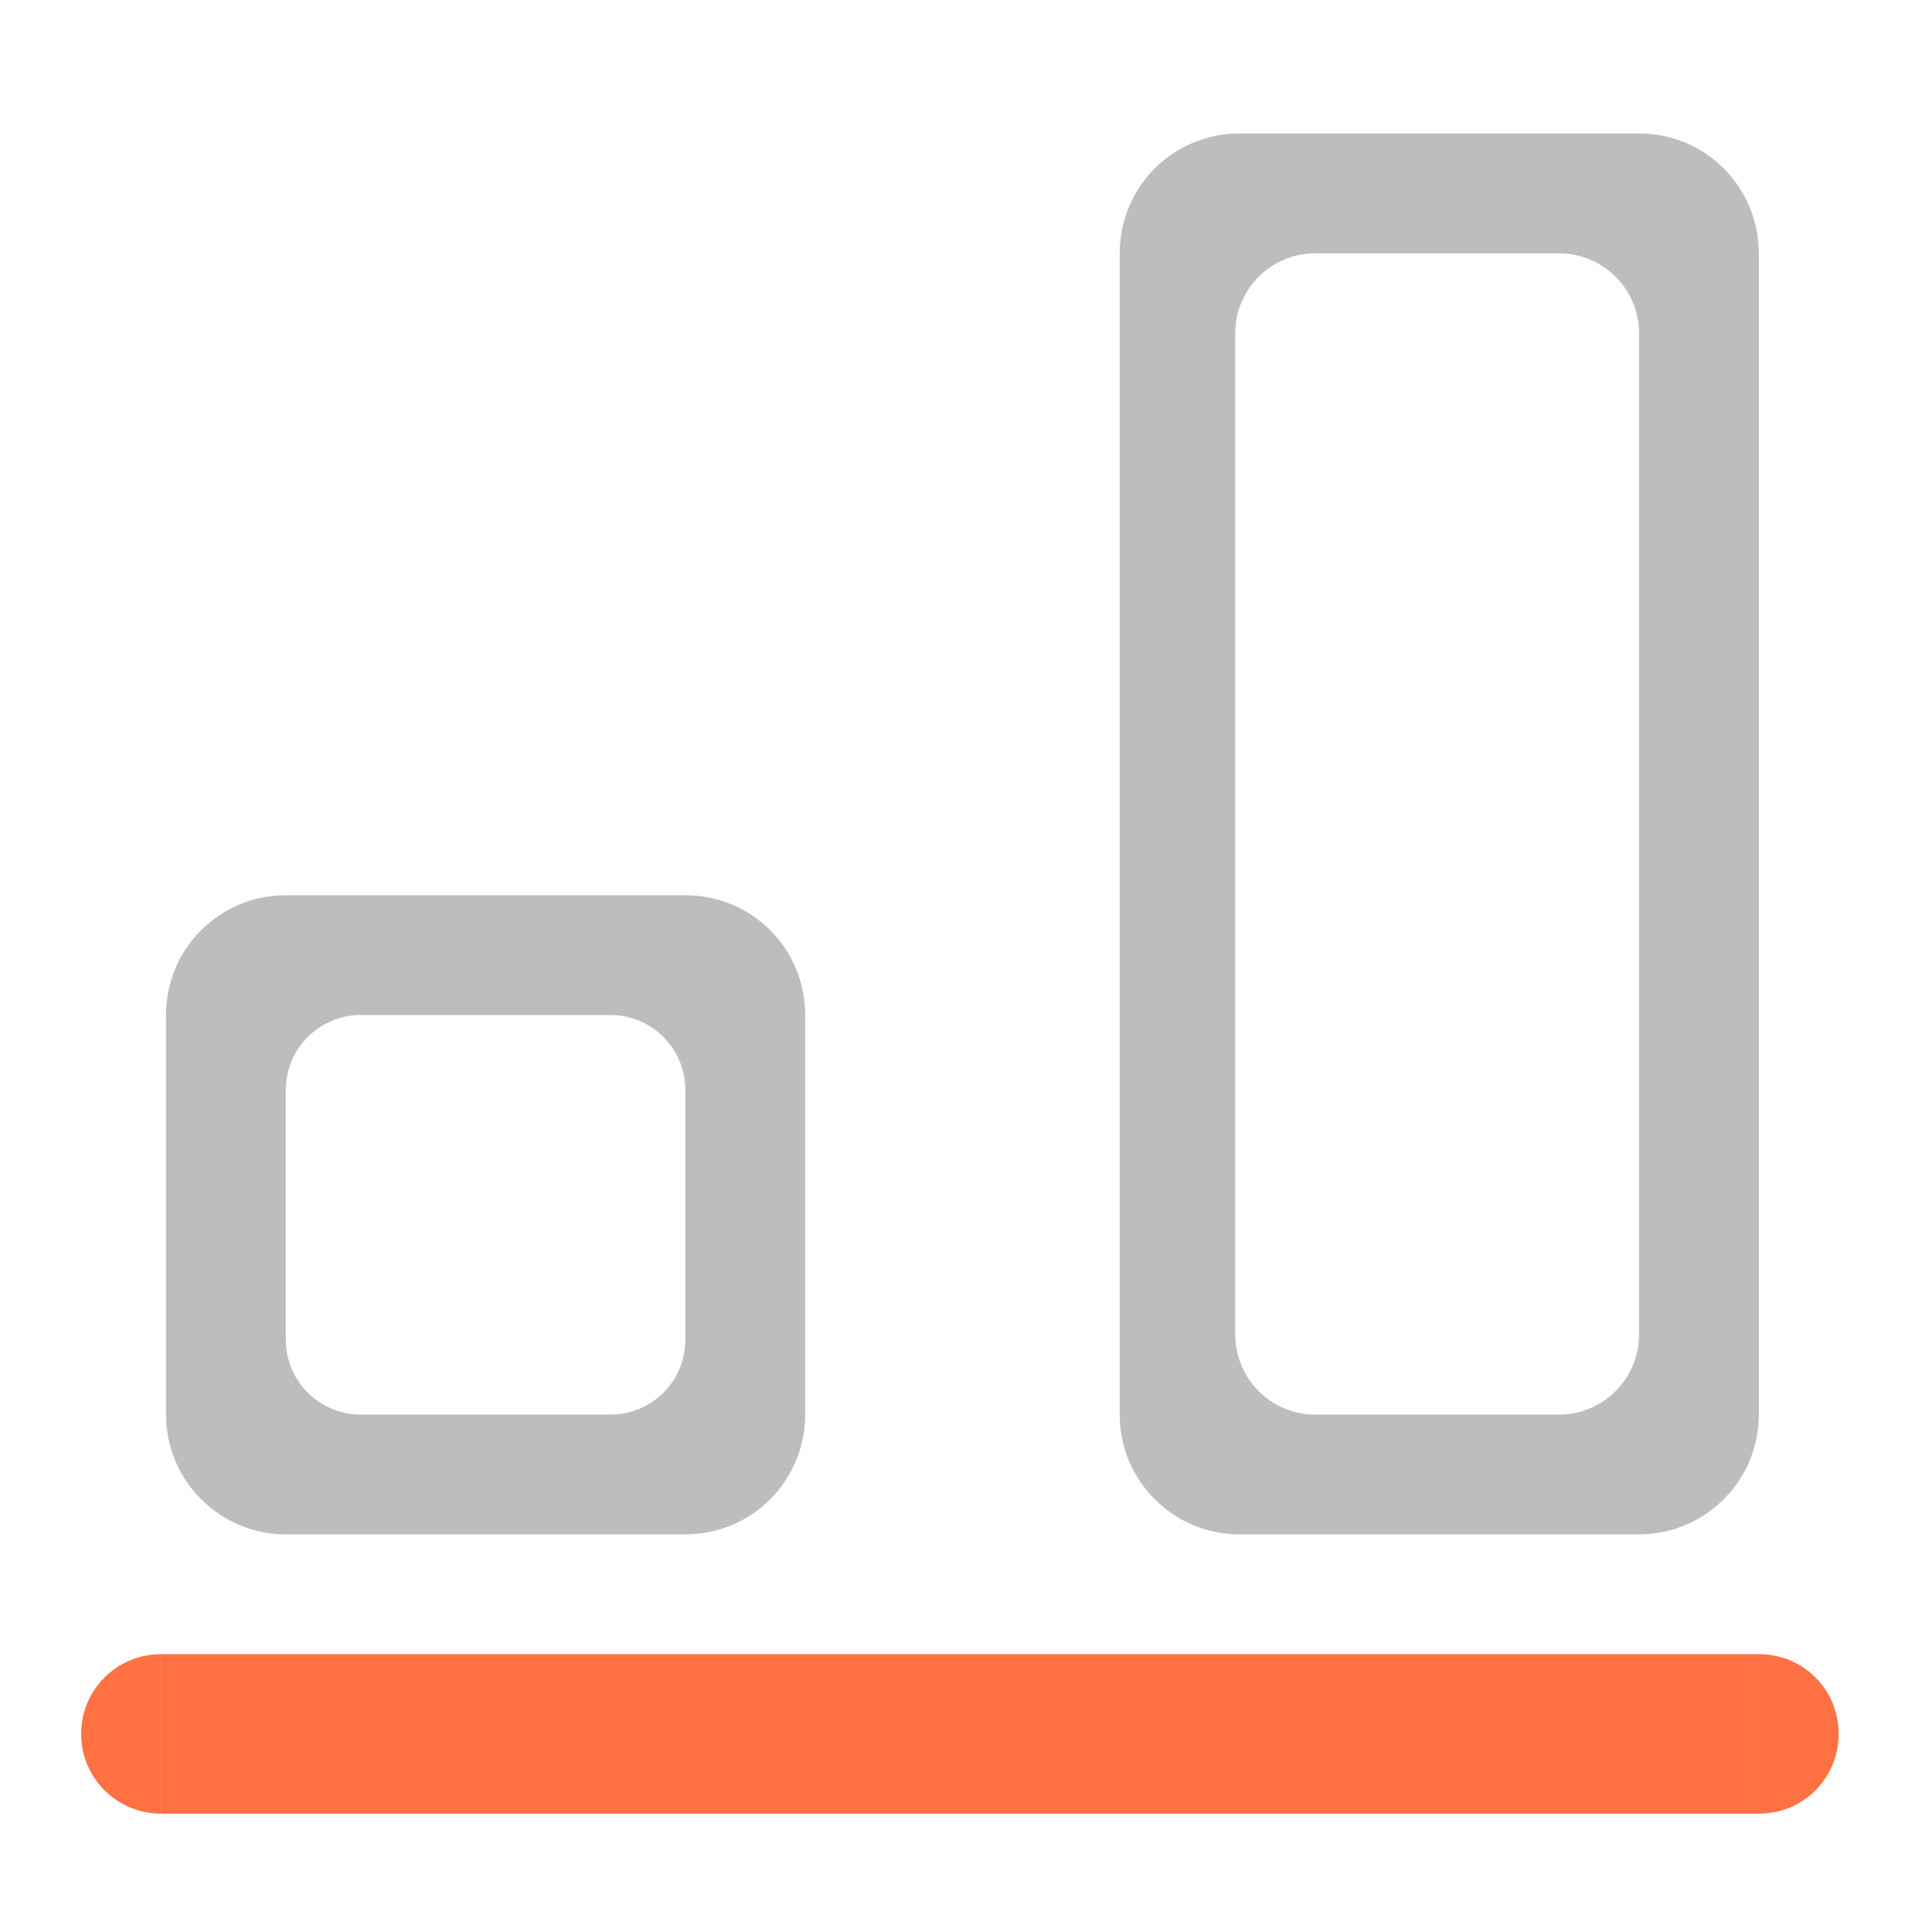 <?xml version="1.0" encoding="UTF-8"?>
<svg xmlns="http://www.w3.org/2000/svg" xmlns:xlink="http://www.w3.org/1999/xlink" width="16pt" height="16pt" viewBox="0 0 16 16" version="1.1">
<g id="surface1">
<path style=" stroke:none;fill-rule:nonzero;fill:rgb(100%,43.922%,26.275%);fill-opacity:1;" d="M 15.227 14.359 C 15.227 14.727 14.934 15.02 14.566 15.02 L 14.566 13.699 C 14.934 13.699 15.227 13.992 15.227 14.359 Z M 15.227 14.359 "/>
<path style=" stroke:none;fill-rule:nonzero;fill:rgb(74.118%,74.118%,74.118%);fill-opacity:1;" d="M 2.367 12.707 C 1.82 12.707 1.375 12.262 1.375 11.715 L 1.375 8.406 C 1.375 7.855 1.82 7.414 2.367 7.414 L 5.676 7.414 C 6.227 7.414 6.668 7.855 6.668 8.406 L 6.668 11.715 C 6.668 12.262 6.227 12.707 5.676 12.707 Z M 2.988 11.715 L 5.055 11.715 C 5.398 11.715 5.676 11.438 5.676 11.094 L 5.676 9.027 C 5.676 8.684 5.398 8.406 5.055 8.406 L 2.988 8.406 C 2.645 8.406 2.367 8.684 2.367 9.027 L 2.367 11.094 C 2.367 11.438 2.645 11.715 2.988 11.715 Z M 2.988 11.715 "/>
<path style=" stroke:none;fill-rule:nonzero;fill:rgb(74.118%,74.118%,74.118%);fill-opacity:1;" d="M 14.566 11.715 C 14.566 12.262 14.121 12.707 13.574 12.707 L 10.266 12.707 C 9.715 12.707 9.273 12.262 9.273 11.715 L 9.273 2.098 C 9.273 1.547 9.715 1.105 10.266 1.105 L 13.574 1.105 C 14.121 1.105 14.566 1.547 14.566 2.098 Z M 13.574 11.051 L 13.574 2.758 C 13.574 2.395 13.277 2.098 12.91 2.098 L 10.891 2.098 C 10.527 2.098 10.23 2.395 10.23 2.758 L 10.23 11.051 C 10.23 11.418 10.527 11.715 10.891 11.715 L 12.91 11.715 C 13.277 11.715 13.574 11.418 13.574 11.051 Z M 13.574 11.051 "/>
<path style=" stroke:none;fill-rule:nonzero;fill:rgb(100%,43.922%,26.275%);fill-opacity:1;" d="M 14.566 15.02 L 1.336 15.02 L 1.336 13.699 L 14.566 13.699 Z M 14.566 15.02 "/>
<path style=" stroke:none;fill-rule:nonzero;fill:rgb(100%,43.922%,26.275%);fill-opacity:1;" d="M 1.336 15.02 C 0.969 15.02 0.672 14.727 0.672 14.359 C 0.672 13.992 0.969 13.699 1.336 13.699 Z M 1.336 15.02 "/>
</g>
</svg>
